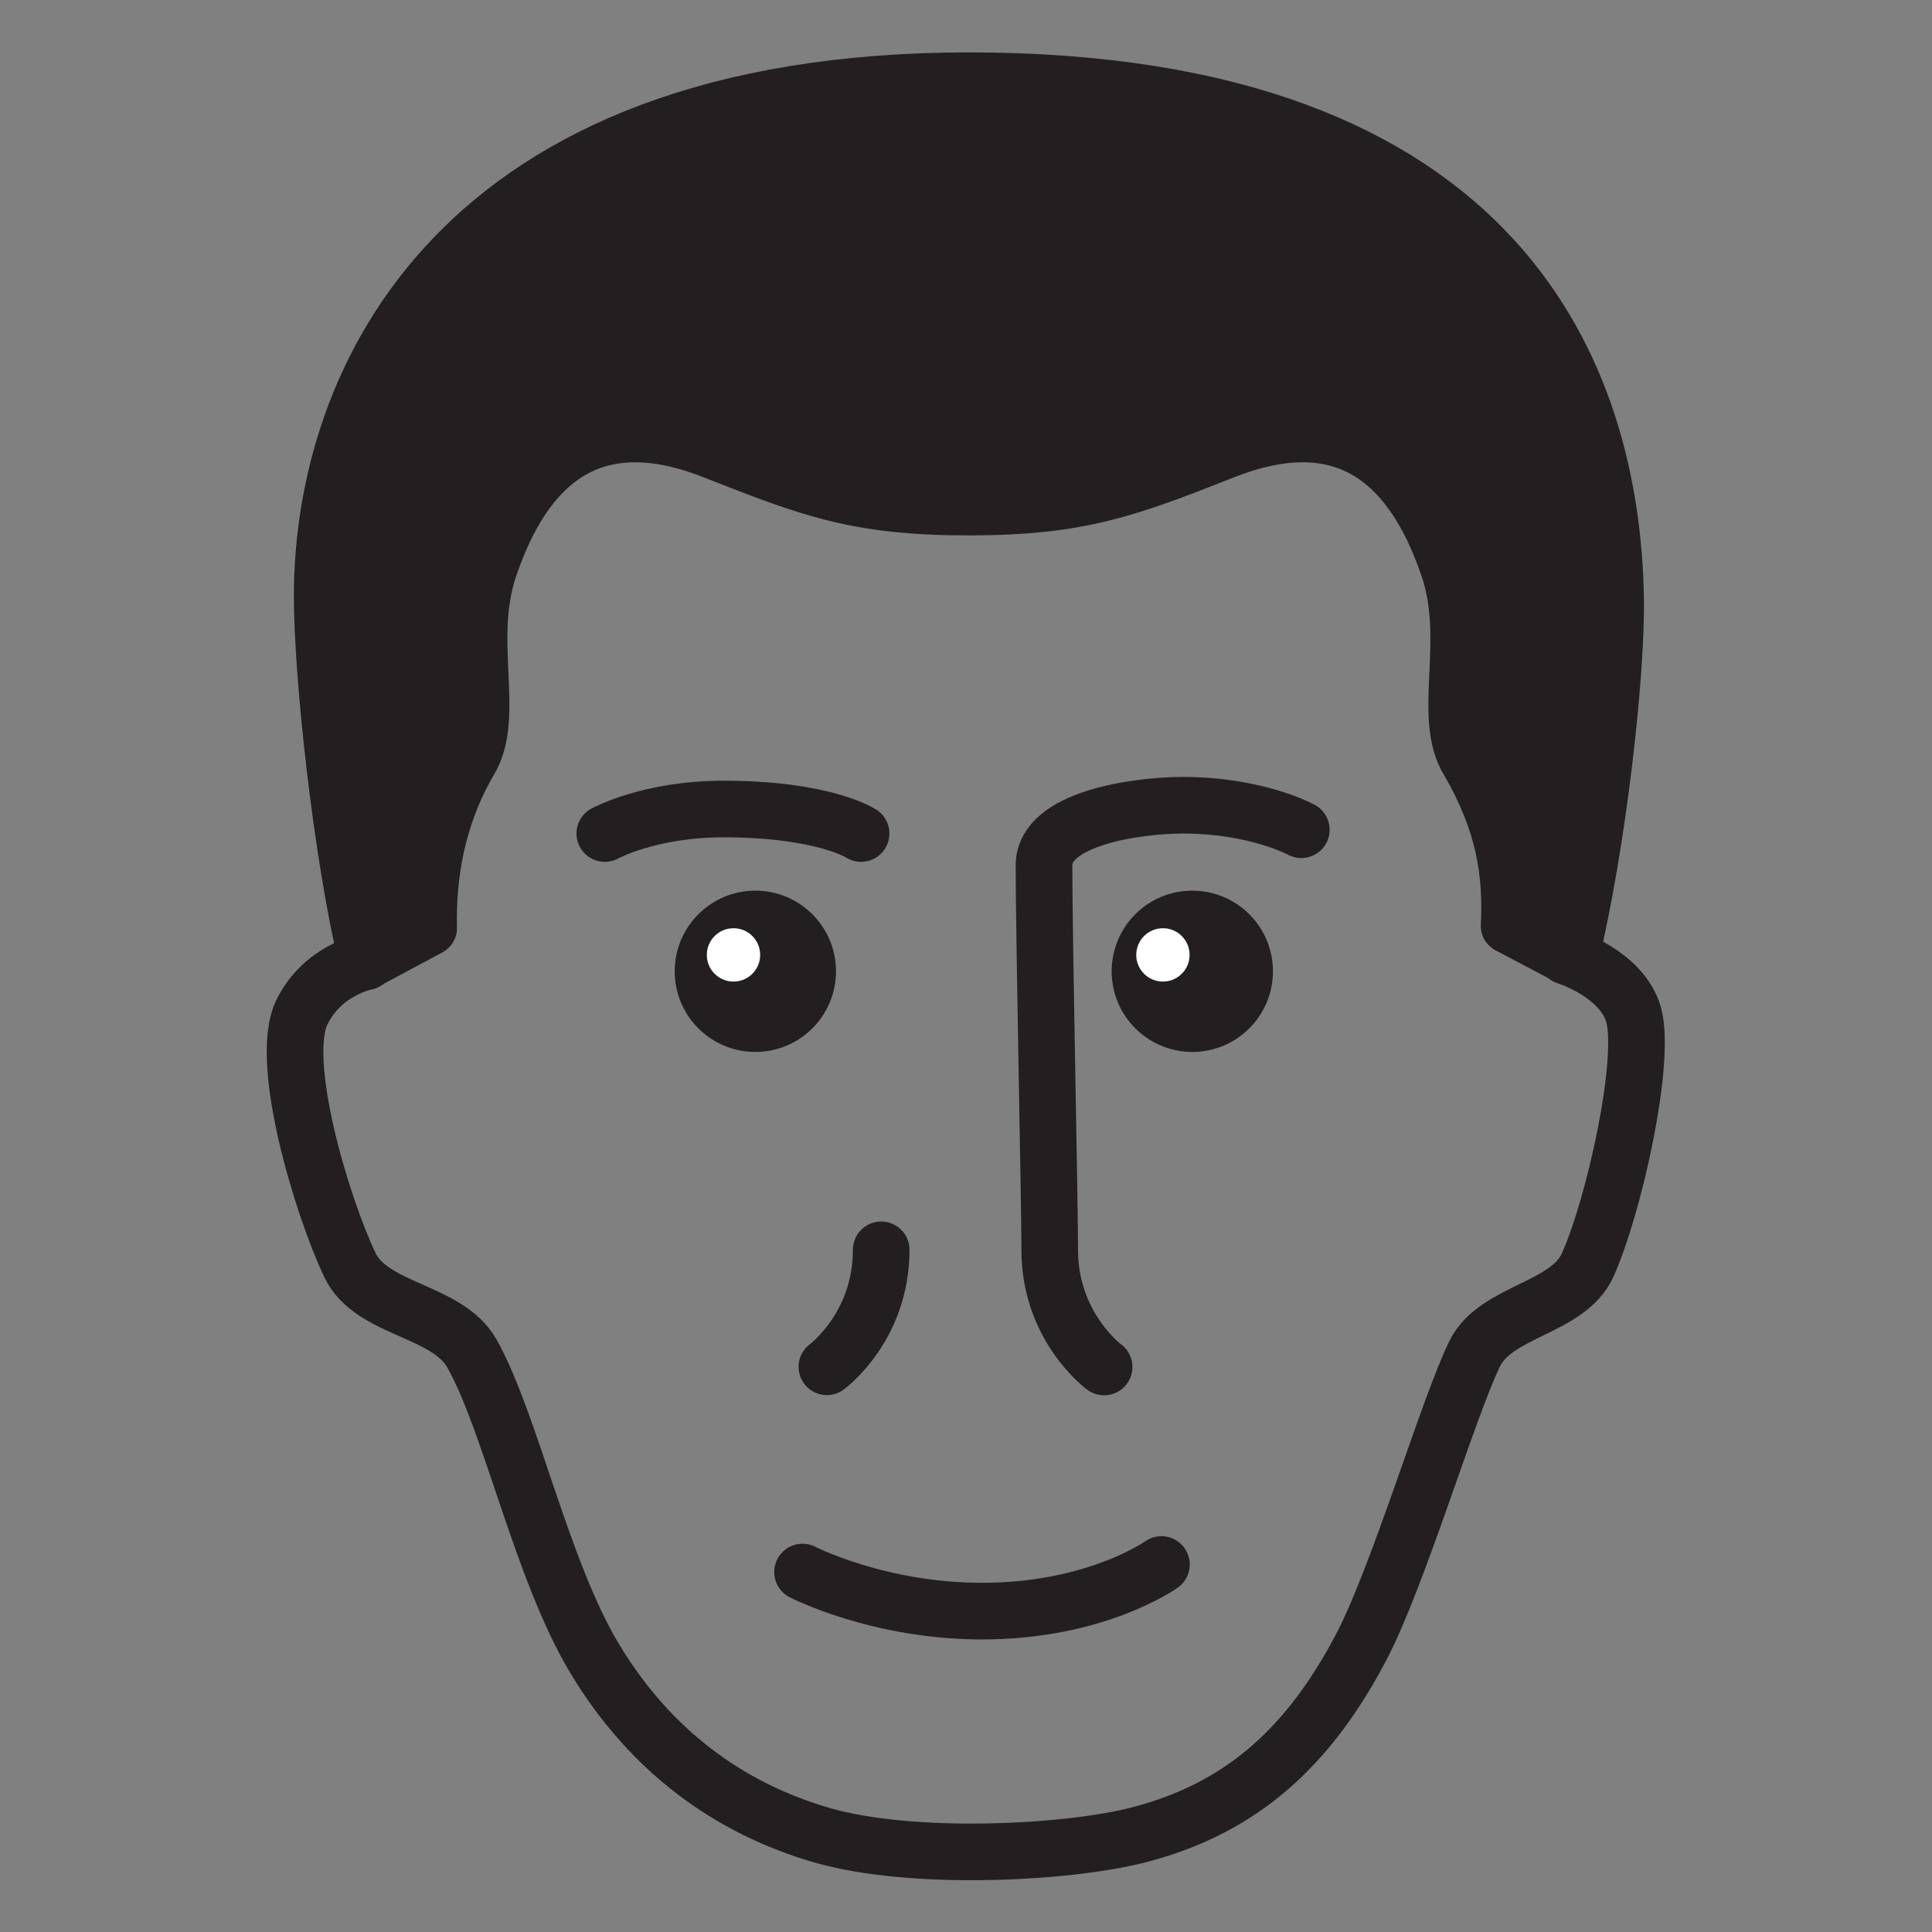 <?xml version="1.0" encoding="UTF-8" standalone="no"?>
<!DOCTYPE svg PUBLIC "-//W3C//DTD SVG 1.1//EN" "http://www.w3.org/Graphics/SVG/1.1/DTD/svg11.dtd">
<svg width="100%" height="100%" viewBox="0 0 512 512" version="1.1" xmlns="http://www.w3.org/2000/svg" xmlns:xlink="http://www.w3.org/1999/xlink" xml:space="preserve" xmlns:serif="http://www.serif.com/" style="fill-rule:evenodd;clip-rule:evenodd;stroke-linecap:round;stroke-linejoin:round;stroke-miterlimit:10;">
    <rect x="0" y="0" width="512" height="512" fill="#808080" stroke="none"/>
    <g id="Layer-2" serif:id="Layer 2" transform="matrix(1.024,0,0,1.024,-29.49,-47.819)">
        <g transform="matrix(1.207,0,0,1.207,180.434,262.415)">
            <path d="M4.047,0C4.047,0 13.6,-5.256 29.441,-5.256C51.049,-5.256 59,0 59,0" style="fill:none;fill-rule:nonzero;stroke:rgb(35,31,32);stroke-width:12.14px;"/>
        </g>
        <g transform="matrix(-1.207,0,0,1.207,370.465,261.439)">
            <path d="M4.047,0C4.047,0 13.6,-5.256 29.441,-5.256C39.449,-5.256 59.221,-2.419 59.221,7.588C59.221,23.703 57.99,79.438 57.99,90.106C57.99,106.666 46.329,115.191 46.329,115.191" style="fill:none;fill-rule:nonzero;stroke:rgb(35,31,32);stroke-width:12.14px;"/>
        </g>
        <g transform="matrix(-0.584,1.056,1.056,0.584,262.4,399.889)">
            <path d="M-19.342,-15.947C-4.854,-7.926 8.252,-14 8.252,-14" style="fill:none;fill-rule:nonzero;stroke:rgb(35,31,32);stroke-width:12.14px;"/>
        </g>
        <g transform="matrix(1.207,0,0,1.207,429.774,521.775)">
            <path d="M3.647,-188.547C3.647,-188.547 15.559,-184.878 18.062,-176.016C20.799,-166.329 13.948,-135.109 8.198,-122.339C3.991,-112.996 -11.476,-112.573 -15.996,-103.378C-21.705,-91.766 -32.363,-55.555 -40.406,-40.314C-51.303,-19.663 -65.35,-6.093 -87.868,-0.225C-103.422,3.828 -136.716,5.457 -155.93,-0.093C-175.93,-5.871 -192.859,-18.26 -204.718,-38.005C-216.136,-57.014 -222.762,-88.835 -231.059,-103.447C-236.363,-112.789 -252.554,-112.638 -257.169,-122.339C-263.238,-135.098 -272.587,-166.198 -267.475,-176.572C-262.98,-185.694 -253.768,-187.375 -253.768,-187.375" style="fill:none;fill-rule:nonzero;stroke:rgb(35,31,32);stroke-width:12.14px;"/>
        </g>
        <g transform="matrix(1.207,0,0,1.159,124.251,57.667)">
            <path d="M-0.283,205.071C-5.879,180.537 -9.88,141.094 -9.88,123.666C-9.88,75.606 18.931,8.427 128.662,8.427C243.801,8.427 266.249,75.538 267.204,123.666C267.55,141.122 263.261,179.897 257.511,204.412L244.613,197.345C245.191,185.339 243.532,174.233 235.995,160.667C229.995,150.667 236.951,133.735 231.666,117.43C225.442,98.23 212.661,79.333 183.328,91.333C162.746,99.753 152.623,103.899 128.613,103.899C104.603,103.899 94.578,99.753 73.996,91.333C44.663,79.333 31.882,98.23 25.658,117.43C20.373,133.735 27.329,150.667 21.329,160.667C14.298,173.322 12.46,186.309 12.71,197.827L-0.283,205.071Z" style="fill:rgb(35,31,32);fill-rule:nonzero;stroke:rgb(35,31,32);stroke-width:12.38px;stroke-miterlimit:2;"/>
        </g>
        <g transform="matrix(1.207,0,0,1.207,236.496,463.656)">
            <path d="M0,-8.381C0,-8.381 16.252,0 38.476,0C63.05,0 76.952,-10 76.952,-10" style="fill:none;fill-rule:nonzero;stroke:rgb(35,31,32);stroke-width:12.14px;"/>
        </g>
        <g transform="matrix(1.178,0,0,1.178,-22.05,-14.839)">
            <circle cx="209.111" cy="265.627" r="17.718" style="fill:rgb(35,31,32);"/>
        </g>
        <g transform="matrix(1.448,0,0,1.448,-75.691,-84.078)">
            <circle cx="203.259" cy="260.984" r="4.768" style="fill:white;"/>
        </g>
        <g transform="matrix(1.178,0,0,1.178,91.034,-14.839)">
            <circle cx="209.111" cy="265.627" r="17.718" style="fill:rgb(35,31,32);"/>
        </g>
        <g transform="matrix(1.448,0,0,1.448,35.441,-84.078)">
            <circle cx="203.259" cy="260.984" r="4.768" style="fill:white;"/>
        </g>
    </g>
</svg>

